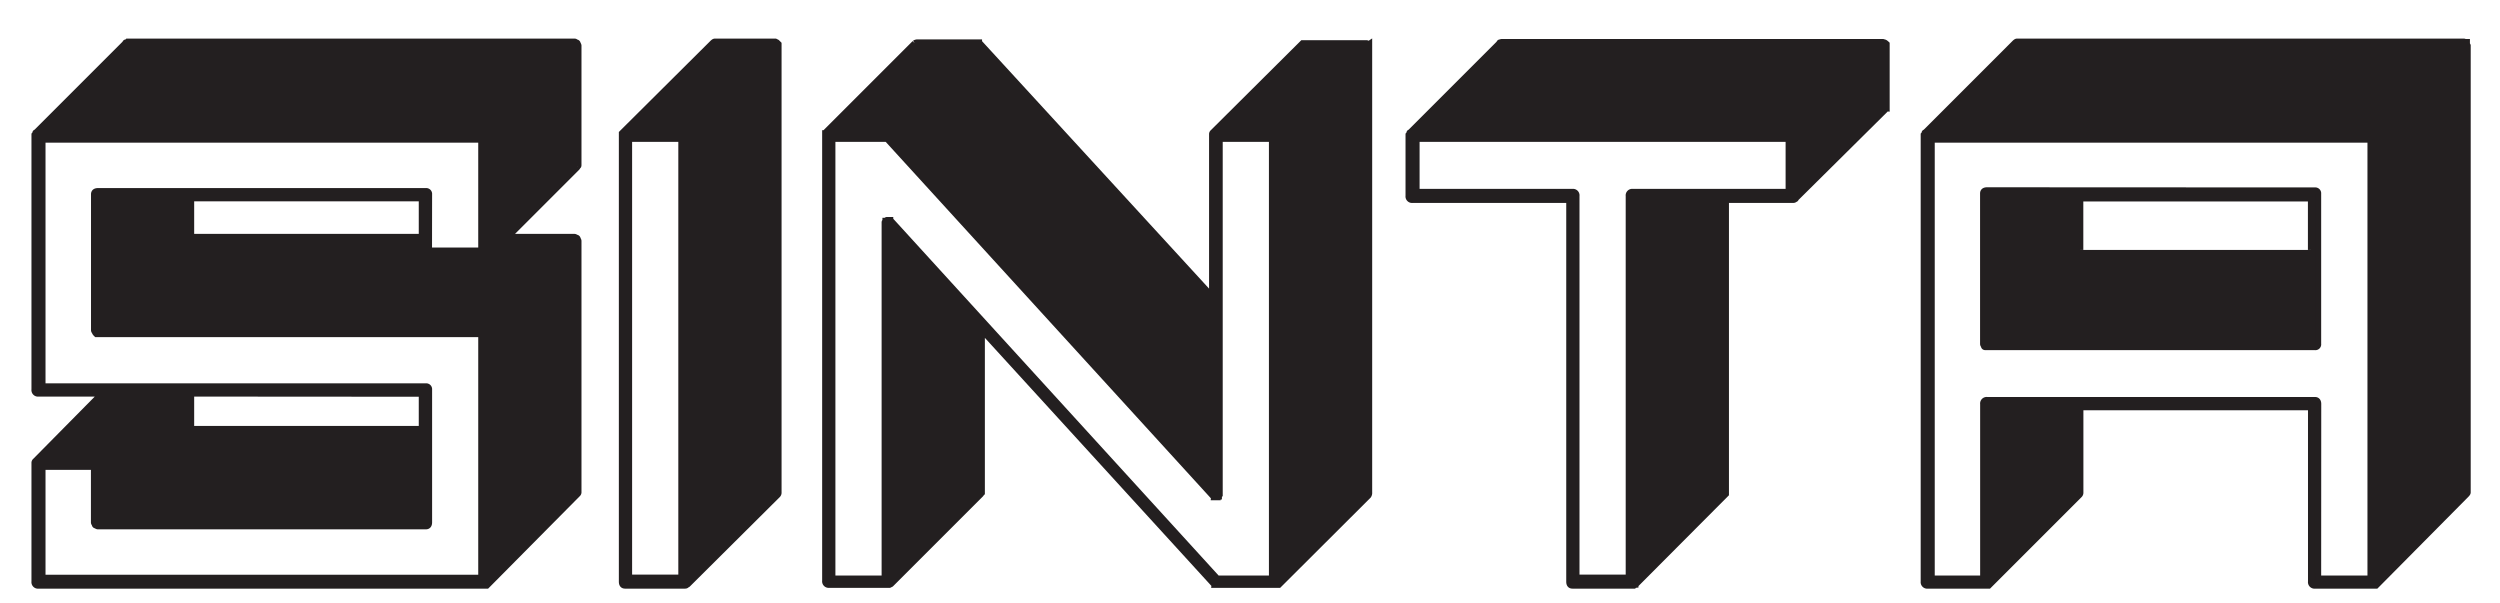 <svg id="Layer_1" data-name="Layer 1" xmlns="http://www.w3.org/2000/svg" viewBox="0 0 311.12 75.09">
  <defs>
    <style>
      .cls-1 {
        fill: #231f20;
        stroke: #231f20;
        stroke-width: 0.75px;
      }
    </style>
  </defs>
  <title>logo_2</title>
  <path class="cls-1" d="M71.69,5.28a.18.18,0,0,1,.2.2.34.34,0,0,1,.1.2v14.8c0,.14,0,.2-.1.2a.3.3,0,0,1-.1.2l-8.6,8.6h8.3a.34.34,0,0,1,.2.1.18.18,0,0,1,.2.2.34.34,0,0,1,.1.2v31.3a.3.3,0,0,1-.1.2l-.1.1-11.1,11.2-.1.1H4.79a.44.44,0,0,1-.5-.5V57.58a.29.29,0,0,1,.1-.2l.1-.1,8.2-8.3H4.79a.44.44,0,0,1-.5-.5V16.78l.1-.1c0-.13,0-.2.1-.2l11.1-11.1a.09.09,0,0,1,.1-.1.29.29,0,0,0,.2-.1h55.6c.06,0,.1,0,.1.05S71.62,5.28,71.69,5.28Zm-18.3,25.9h6.5V17.38H5.29v30.7H53a.36.36,0,0,1,.4.4V65c0,.34-.14.5-.4.5H12.19a.26.26,0,0,1-.2-.1c-.14,0-.2-.06-.2-.2a.26.26,0,0,1-.1-.2v-6.9H5.29v13.8h54.6V41.58H12c-.14-.13-.2-.23-.2-.3a.26.26,0,0,1-.1-.2V24.18c0-.26.16-.4.5-.4H53a.36.36,0,0,1,.4.4Zm-29.6-1.7h28.7v-4.8H23.79v4.8Zm0,19.5v4.4h28.7V49Z"/>
  <path class="cls-1" d="M96.89,5.68v55.6a.41.41,0,0,1-.1.3L85.63,72.68a.28.28,0,0,1-.2.1c0,.07-.07.1-.2.1H77.79c-.27,0-.4-.16-.4-.5V16.58l.1-.1L88.65,5.38c.13-.13.23-.2.3-.2h7.54l.2.1.2.2Zm-18.6,66.2h6.5V17.28h-6.5Z"/>
  <path class="cls-1" d="M170.39,5.48v55.8a.6.6,0,0,1-.1.4l-11.13,11.1c-.06,0-.1,0-.1,0s0,0-.1,0h-7.81a.09.09,0,0,0-.1-.1l-28.86-31.6v20.1a.57.57,0,0,1-.2.4l-11.1,11.1-.2.1h-7.5a.44.44,0,0,1-.5-.5V16.68c0-.06,0-.1,0-.1s.05,0,.05-.1l11.1-11.1a.6.6,0,0,1,.4-.1h7.6v.1h.1l28.9,31.5V16.68a.29.29,0,0,1,.1-.2l11.16-11.1c.06,0,.1,0,.1,0s0,0,.1,0h7.74a.18.18,0,0,1,.2.2ZM103.59,72h6.5V27.68a.09.09,0,0,1,.1-.1v-.1h.1a.09.09,0,0,1,.1-.1h.4v.1h.1L151.49,72h6.8V17.28h-6.5v44.3l-.1.1v.1h-.1a.09.09,0,0,0-.1.1h-.4a.09.09,0,0,0-.1-.1l-40.6-44.5h-6.8Z"/>
  <path class="cls-1" d="M234.49,5.28c.06,0,.16.07.3.2v8a.09.09,0,0,0-.1.1l-11.2,11.1a.09.09,0,0,1-.1.1.29.29,0,0,1-.2.1h-8.4v36.6l-.1.1-11.16,11.2a.32.32,0,0,0-.2.1h-7.64c-.27,0-.4-.16-.4-.5V24.88h-19.5a.44.44,0,0,1-.5-.5v-7.6l.1-.1c0-.13,0-.2.1-.2l11.1-11.1a.09.09,0,0,1,.1-.1c.06,0,.1,0,.1,0s0-.05.1-.05h47.4c.06,0,.1,0,.1.05S234.42,5.28,234.49,5.28Zm-58.2,18.6h19.4a.44.44,0,0,1,.5.5v47.5h6.5V24.38a.44.44,0,0,1,.5-.5h19.4v-6.6h-46.3Z"/>
  <path class="cls-1" d="M307,5.48l.1.2v55.6c0,.07-.07.17-.2.3l-11.1,11.2-.1.1h-7.6a.44.44,0,0,1-.5-.5V50.68h-28.7v10.6a.41.41,0,0,1-.1.3l-11.2,11.2-.1.1h-7.6a.44.44,0,0,1-.5-.5V16.78l.1-.1c0-.13,0-.2.1-.2l11.1-11.1c.13-.13.23-.2.3-.2h55.6c.06,0,.1,0,.1.05s0,0,.1,0,.1,0,.1,0,0,0,.1,0ZM288.49,72H295V17.38h-54.6V72h6.4V50.28a.44.44,0,0,1,.5-.5h40.8c.26,0,.4.17.4.5Zm-.4-48.3a.36.36,0,0,1,.4.4v18.7a.35.35,0,0,1-.4.4h-41c-.14,0-.2-.06-.2-.2a.28.28,0,0,1-.1-.2V24.08c0-.26.16-.4.5-.4Zm-.5,7.4v-6.4h-28.7v6.4"/>
</svg>

